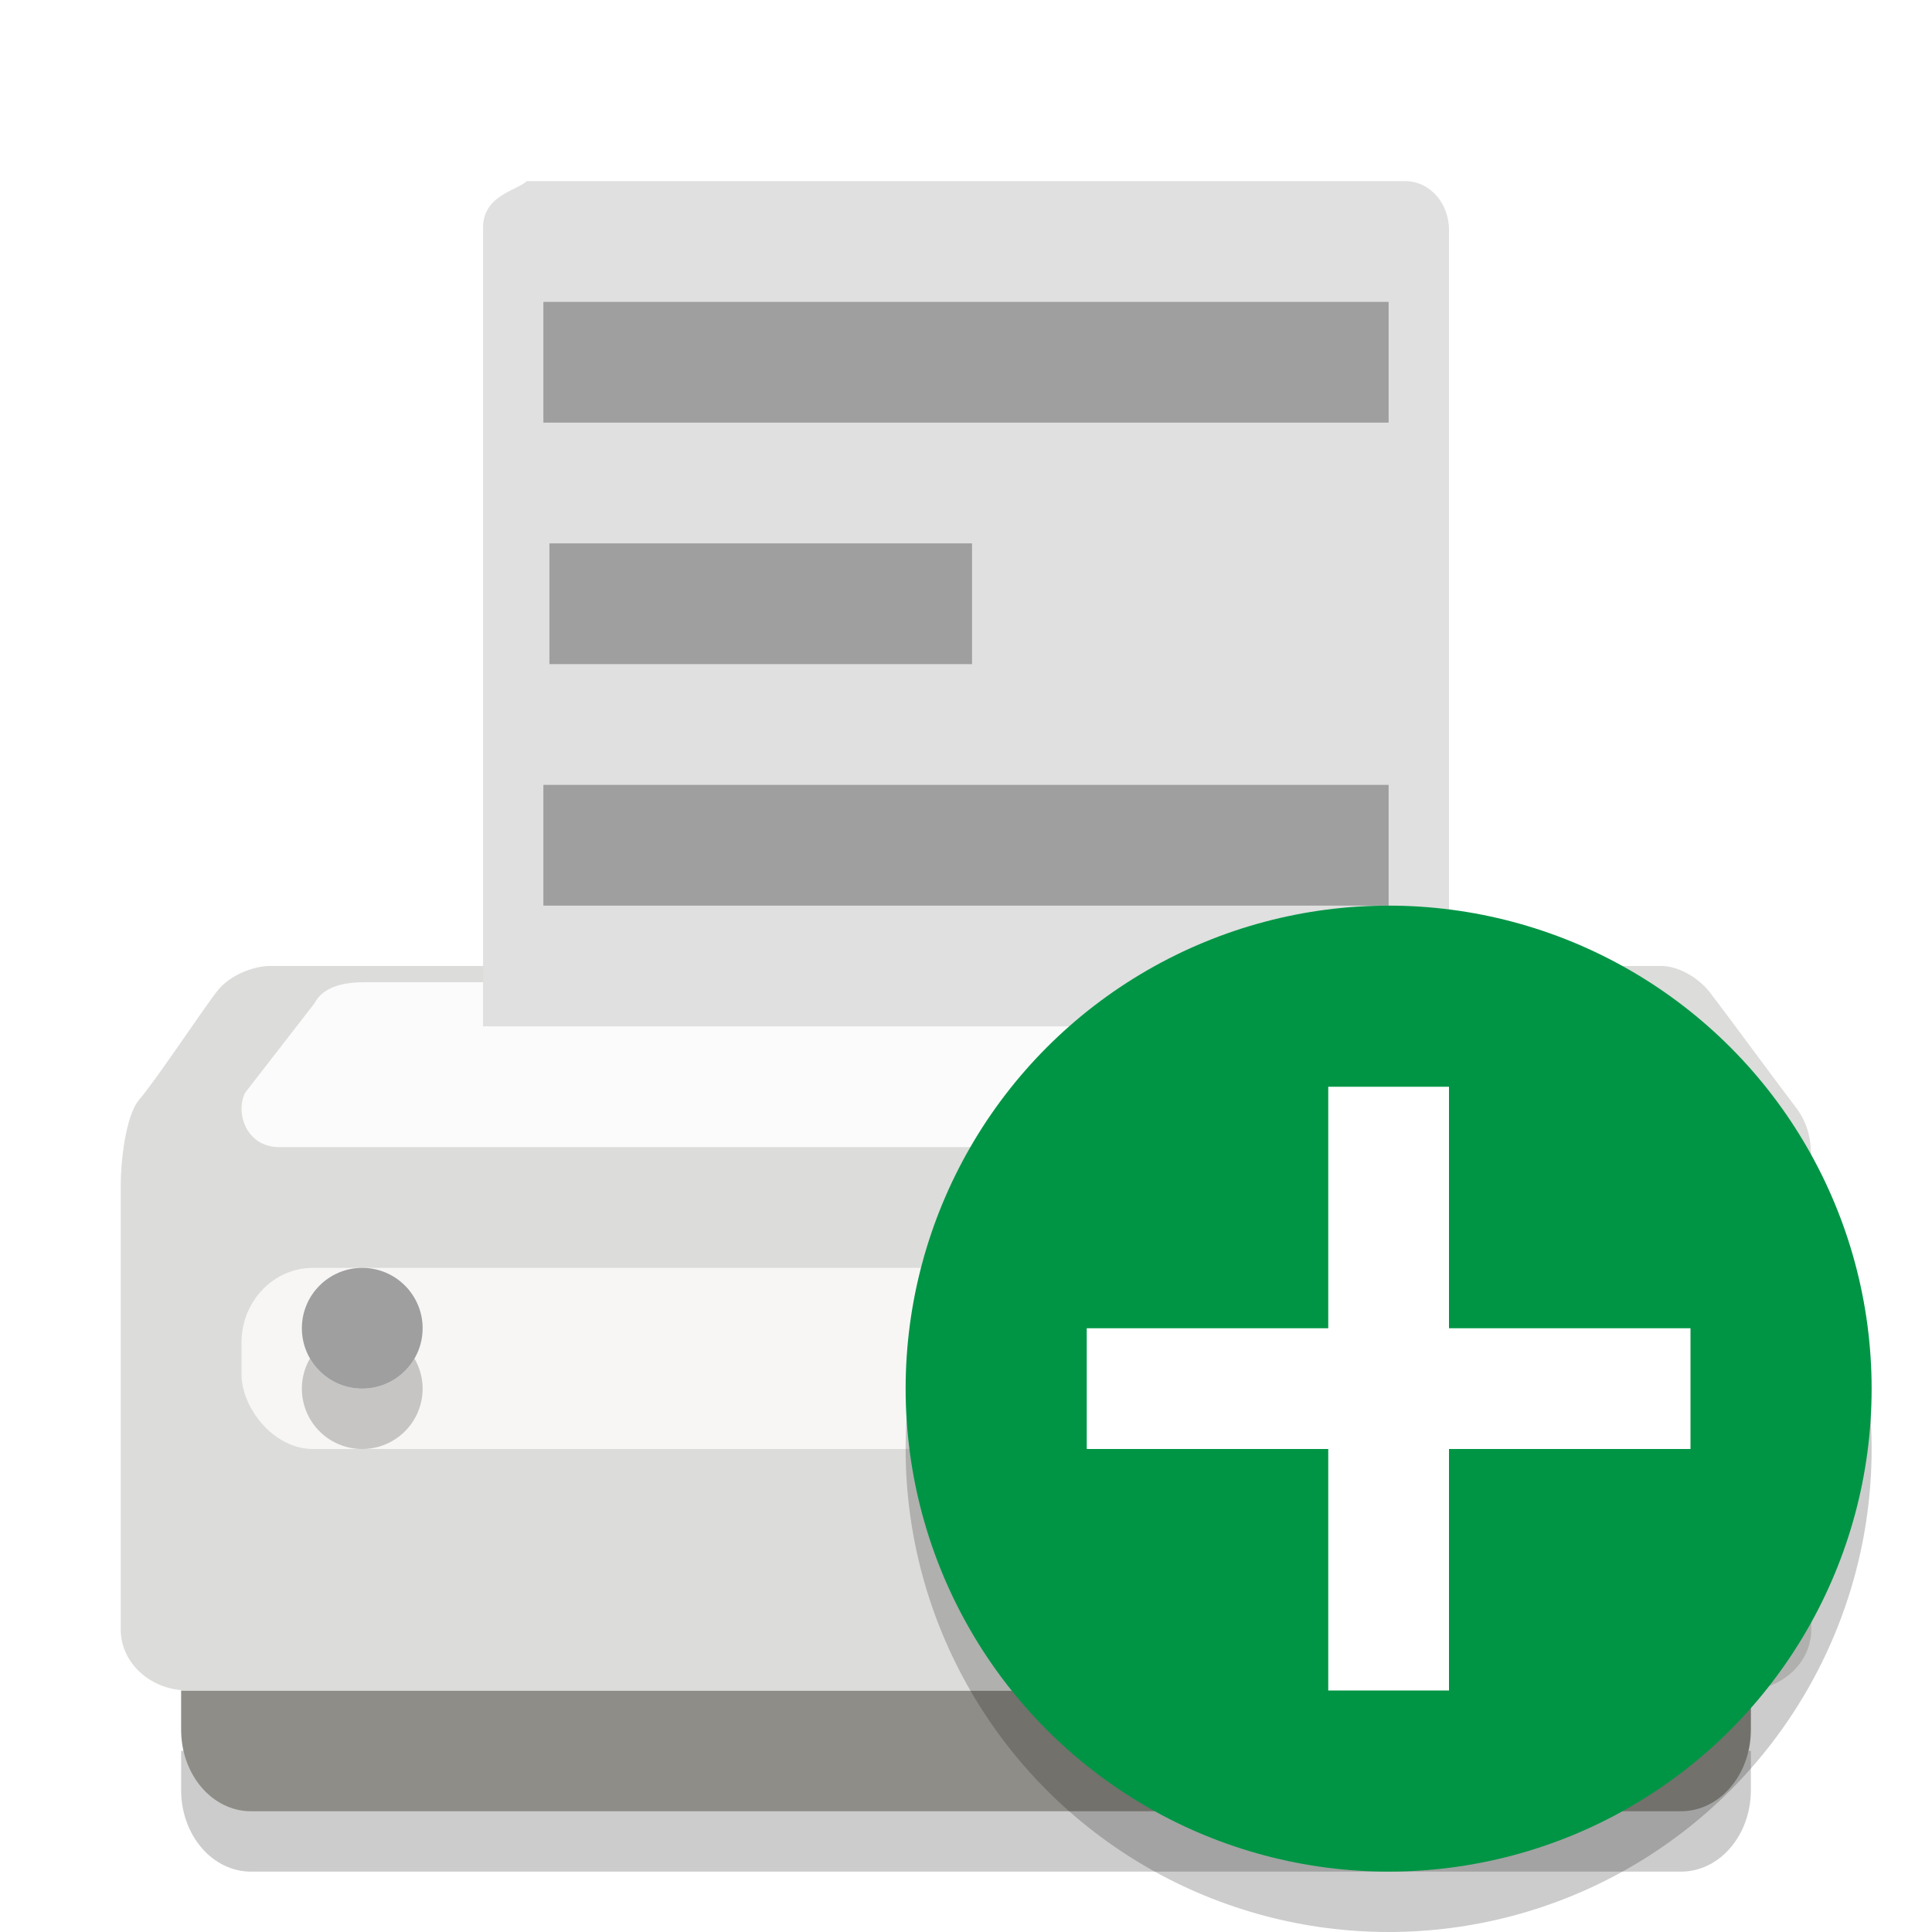 <svg width="32" height="32" version="1" xmlns="http://www.w3.org/2000/svg">
<defs>
<filter id="filter1164" color-interpolation-filters="sRGB">
<feFlood flood-color="rgb(255,255,255)" flood-opacity=".102" result="flood"/>
<feComposite in="flood" in2="SourceGraphic" operator="out" result="composite1"/>
<feGaussianBlur in="composite1" result="blur"/>
<feOffset dx="0" dy="1" result="offset"/>
<feComposite in="offset" in2="SourceGraphic" operator="atop" result="composite2"/>
</filter>
</defs>
<path d="m3 28v0.648c0 0.749 0.517 1.352 1.158 1.352h23.684c0.641 0 1.158-0.603 1.158-1.352v-0.648z" fill-opacity=".2" filter="url(#filter1164)" stroke-width="1.835"/>
<path d="m3 27v0.648c0 0.749 0.517 1.352 1.158 1.352h23.684c0.641 0 1.158-0.603 1.158-1.352v-0.648z" fill="#8e8d87" filter="url(#filter1164)" stroke-width="1.835"/>
<path d="m4.479 15h23.041c0.263 0 0.599 0.176 0.806 0.443 0.207 0.267 1.186 1.597 1.406 1.881 0.22 0.284 0.268 0.553 0.268 0.903v7.764c0 0.559-0.5 1.009-1.121 1.009h-25.758c-0.621 0-1.121-0.45-1.121-1.009v-7.389c0-0.302 0.069-1.111 0.305-1.387 0.297-0.348 1.096-1.559 1.306-1.816 0.21-0.257 0.597-0.4 0.869-0.4z" color="#000000" fill="#dcdcda" filter="url(#filter1164)" stroke-width="1.708"/>
<path d="m6.033 15.269c-0.303 0-0.675 0.056-0.826 0.351l-1.146 1.478c-0.17 0.333 0.02 0.902 0.563 0.902h22.707c0.79 0 0.736-0.721 0.563-1.029l-0.884-1.13c-0.193-0.343-0.445-0.572-0.928-0.572z" fill="#fbfbfb" fill-rule="evenodd" filter="url(#filter1164)" stroke-width="1.809"/>
<path d="m4.803 15.149h22.418c0.25 0 0.569 0.189 0.766 0.474 0.197 0.285 0.885 1.402 1.094 1.706 0.209 0.304 0.297 0.591 0.297 0.966v7.794c0 0.598-0.091 0.863-0.681 0.863h-25.309c-0.59 0-0.724-0.265-0.724-0.863v-7.794c0-0.323 0.151-0.787 0.375-1.082 0.283-0.372 0.739-1.362 0.939-1.636 0.2-0.275 0.567-0.427 0.825-0.427z" color="#000000" fill="none" filter="url(#filter1164)" stroke-width="1.75"/>
<rect x="4" y="20" width="24" height="3" rx="1.183" ry="1.237" fill="#f7f6f5" filter="url(#filter1164)" stroke-width="1.768"/>
<path d="m29.306 17.949h-26.618" fill="none" filter="url(#filter1164)" stroke-width="1.75"/>
<path d="m8.726 2h14.549c0.402 0 0.725 0.36 0.725 0.807v13.193h-15.999v-13.193c-0.024-0.572 0.559-0.648 0.725-0.807z" color="#000000" display="block" fill="#e0e0e0" filter="url(#filter1164)" stroke-width="1.708"/>
<g fill-opacity=".292" filter="url(#filter1164)" stroke-width="1.871">
<rect x="9" y="4" width="14" height="2" color="#000000"/>
<rect x="9.1" y="8" width="7" height="2" color="#000000"/>
<rect x="9" y="12" width="14" height="2" color="#000000"/>
</g>
<path d="M 5.135,21.5 A 1,1 0 0 0 5,22 1,1 0 0 0 6,23 1,1 0 0 0 7,22 1,1 0 0 0 6.865,21.502 1,1 0 0 1 6,22 1,1 0 0 1 5.135,21.5 Z" fill-opacity=".2" filter="url(#filter1164)" stroke-width="2"/>
<ellipse cx="6" cy="21" rx="1" ry="1" fill="#9f9f9f" filter="url(#filter1164)" stroke-width="2"/>
<circle cx="23" cy="24" r="8" opacity=".2"/>
<circle cx="23" cy="23" r="8" fill="#009545"/>
<path d="m22 18v4h-4v2h4v4h2v-4h4v-2h-4v-4z" fill="#fff"/>
</svg>
